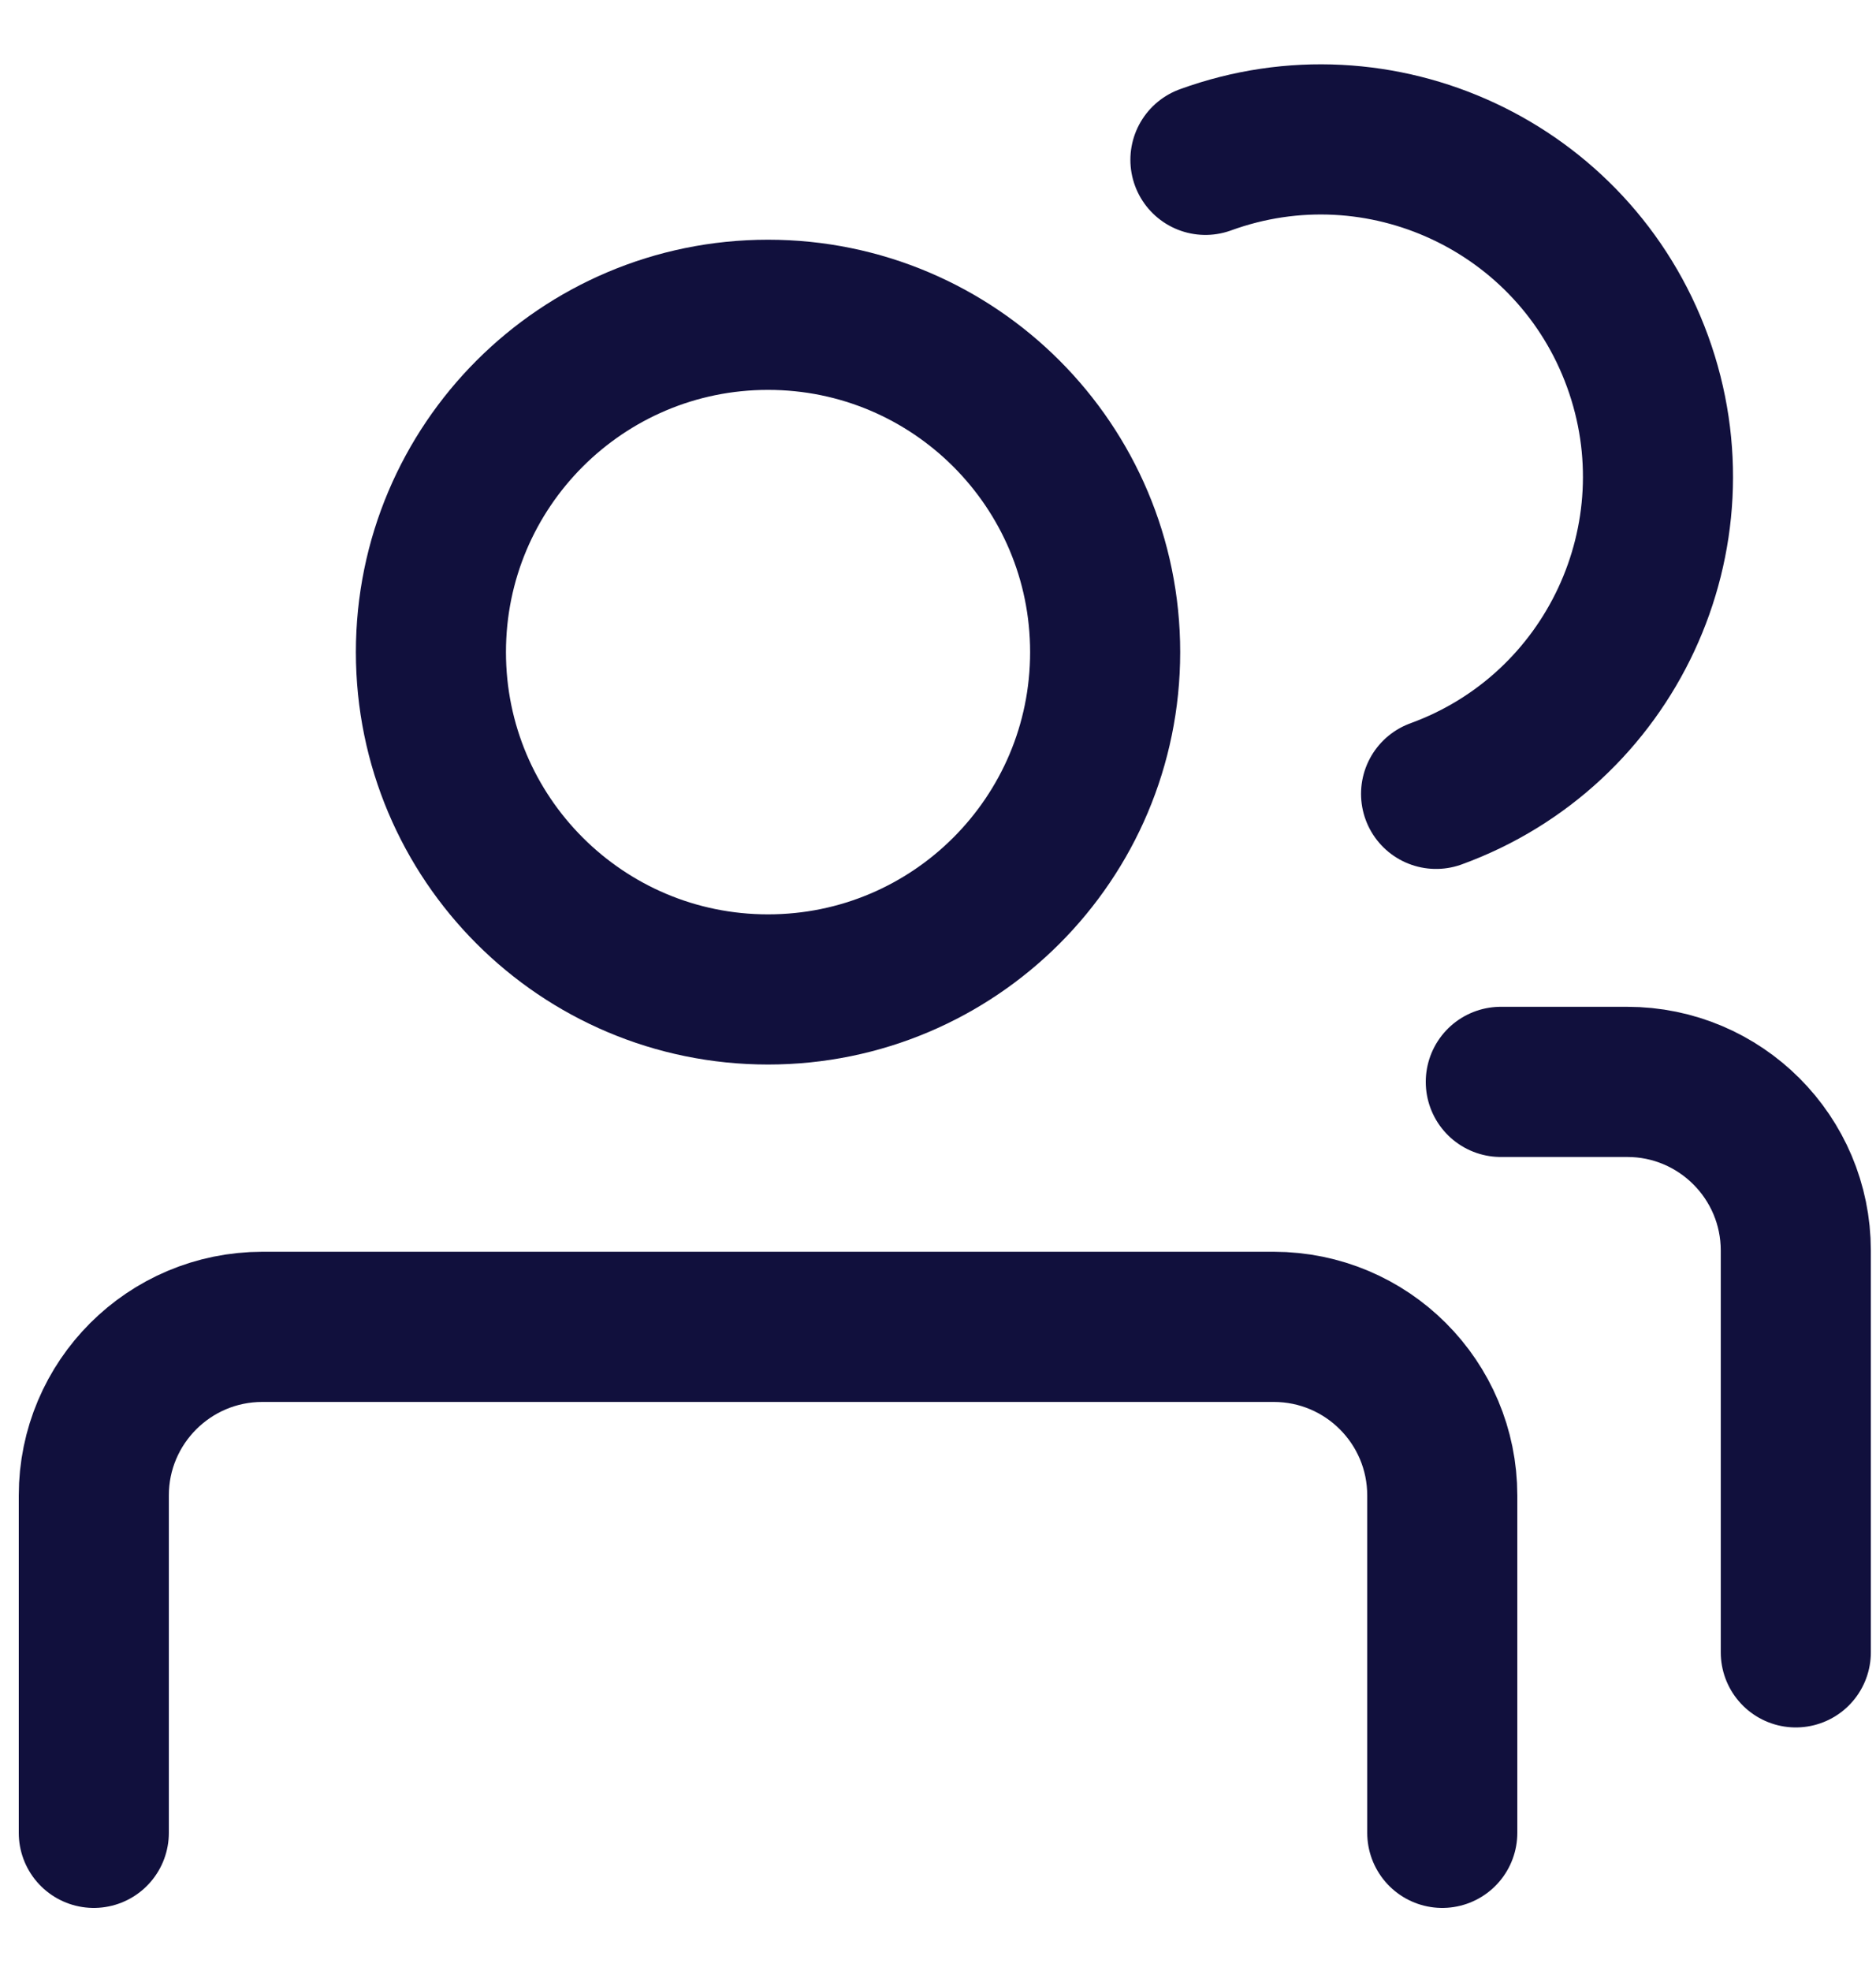 <svg width="20" height="21" viewBox="0 0 20 21" fill="none" xmlns="http://www.w3.org/2000/svg">
<path d="M8.188 10.542C10.173 10.542 11.782 8.933 11.782 6.948C11.782 4.963 10.173 3.354 8.188 3.354C6.203 3.354 4.594 4.963 4.594 6.948C4.594 8.933 6.203 10.542 8.188 10.542Z" stroke="#11103D" stroke-width="1.6" stroke-linecap="round" stroke-linejoin="round"/>
<path d="M15.31 8.458C17.175 7.779 18.137 5.716 17.458 3.851C16.779 1.986 14.717 1.024 12.851 1.703" stroke="#11103D" stroke-width="1.6" stroke-linecap="round" stroke-linejoin="round"/>
<path d="M1 19.528V15.934C1 14.941 1.805 14.137 2.797 14.137H13.579C14.572 14.137 15.376 14.941 15.376 15.934V19.528" stroke="#11103D" stroke-width="1.6" stroke-linecap="round" stroke-linejoin="round"/>
<path d="M16 11.527H17.348C18.34 11.527 19.145 12.332 19.145 13.324V16.178V17.605" stroke="#11103D" stroke-width="1.6" stroke-linecap="round" stroke-linejoin="round"/>
</svg>
